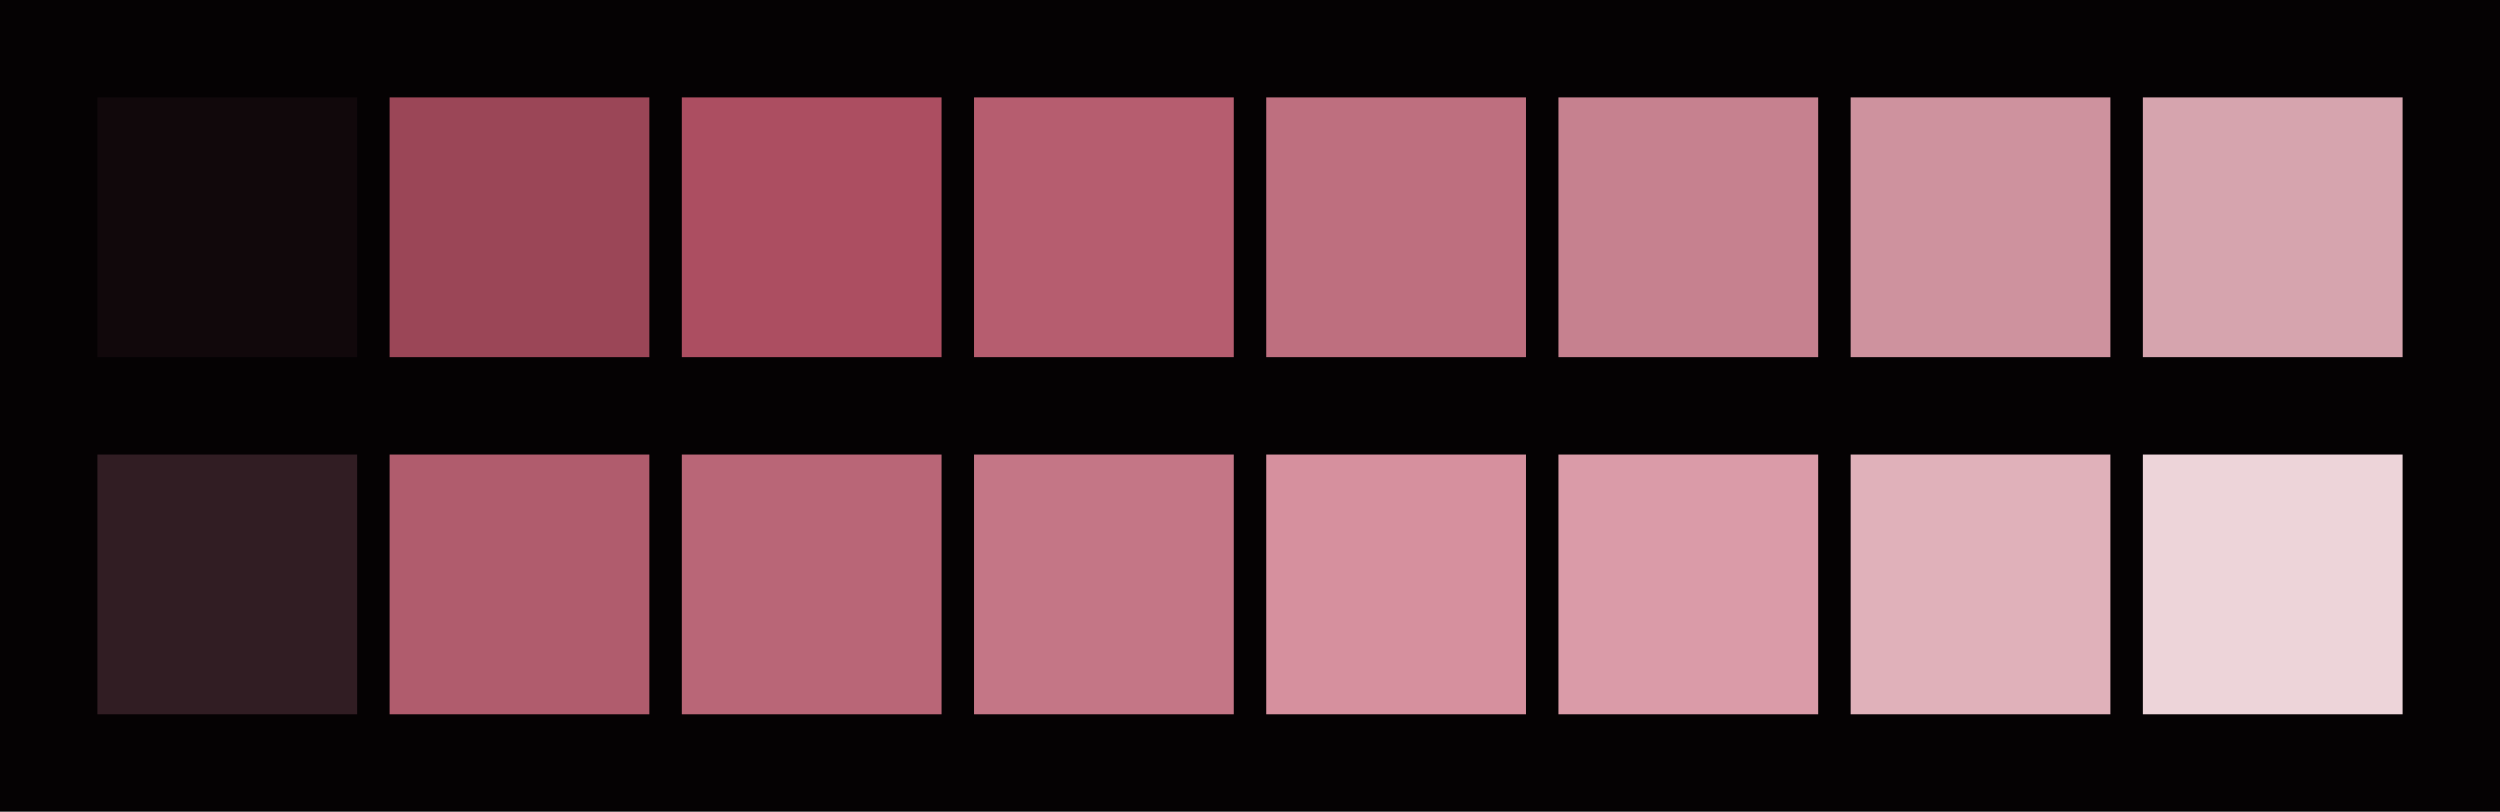 <svg id="previews" width="770" height="250" version="1.1" xmlns="http://www.w3.org/2000/svg">
  <rect id="background" x="-2.5e-7" y="-1.3549e-6" width="770" height="250" fill="#050203"/>
  <rect id="color00" x="30" y="30" width="80" height="80" fill="#11080b"/>
  <rect id="color08" x="30" y="140" width="80" height="80" fill="#311d23"/>
  <rect id="color01" x="120" y="30" width="80" height="80" fill="#9b4657"/>
  <rect id="color09" x="120" y="140" width="80" height="80" fill="#b05c6d"/>
  <rect id="color02" x="210" y="30" width="80" height="80" fill="#ac4e61"/>
  <rect id="color10" x="210" y="140" width="80" height="80" fill="#b96677"/>
  <rect id="color03" x="300" y="30" width="80" height="80" fill="#b65d6f"/>
  <rect id="color11" x="300" y="140" width="80" height="80" fill="#c47686"/>
  <rect id="color04" x="390" y="30" width="80" height="80" fill="#be6f7f"/>
  <rect id="color12" x="390" y="140" width="80" height="80" fill="#d6909e"/>
  <rect id="color05" x="480" y="30" width="80" height="80" fill="#c6818f"/>
  <rect id="color13" x="480" y="140" width="80" height="80" fill="#da9ba8"/>
  <rect id="color06" x="570" y="30" width="80" height="80" fill="#ce929e"/>
  <rect id="color14" x="570" y="140" width="80" height="80" fill="#e0b1ba"/>
  <rect id="color07" x="660" y="30" width="80" height="80" fill="#d6a4ae"/>
  <rect id="color15" x="660" y="140" width="80" height="80" fill="#edd4d9"/>
</svg>